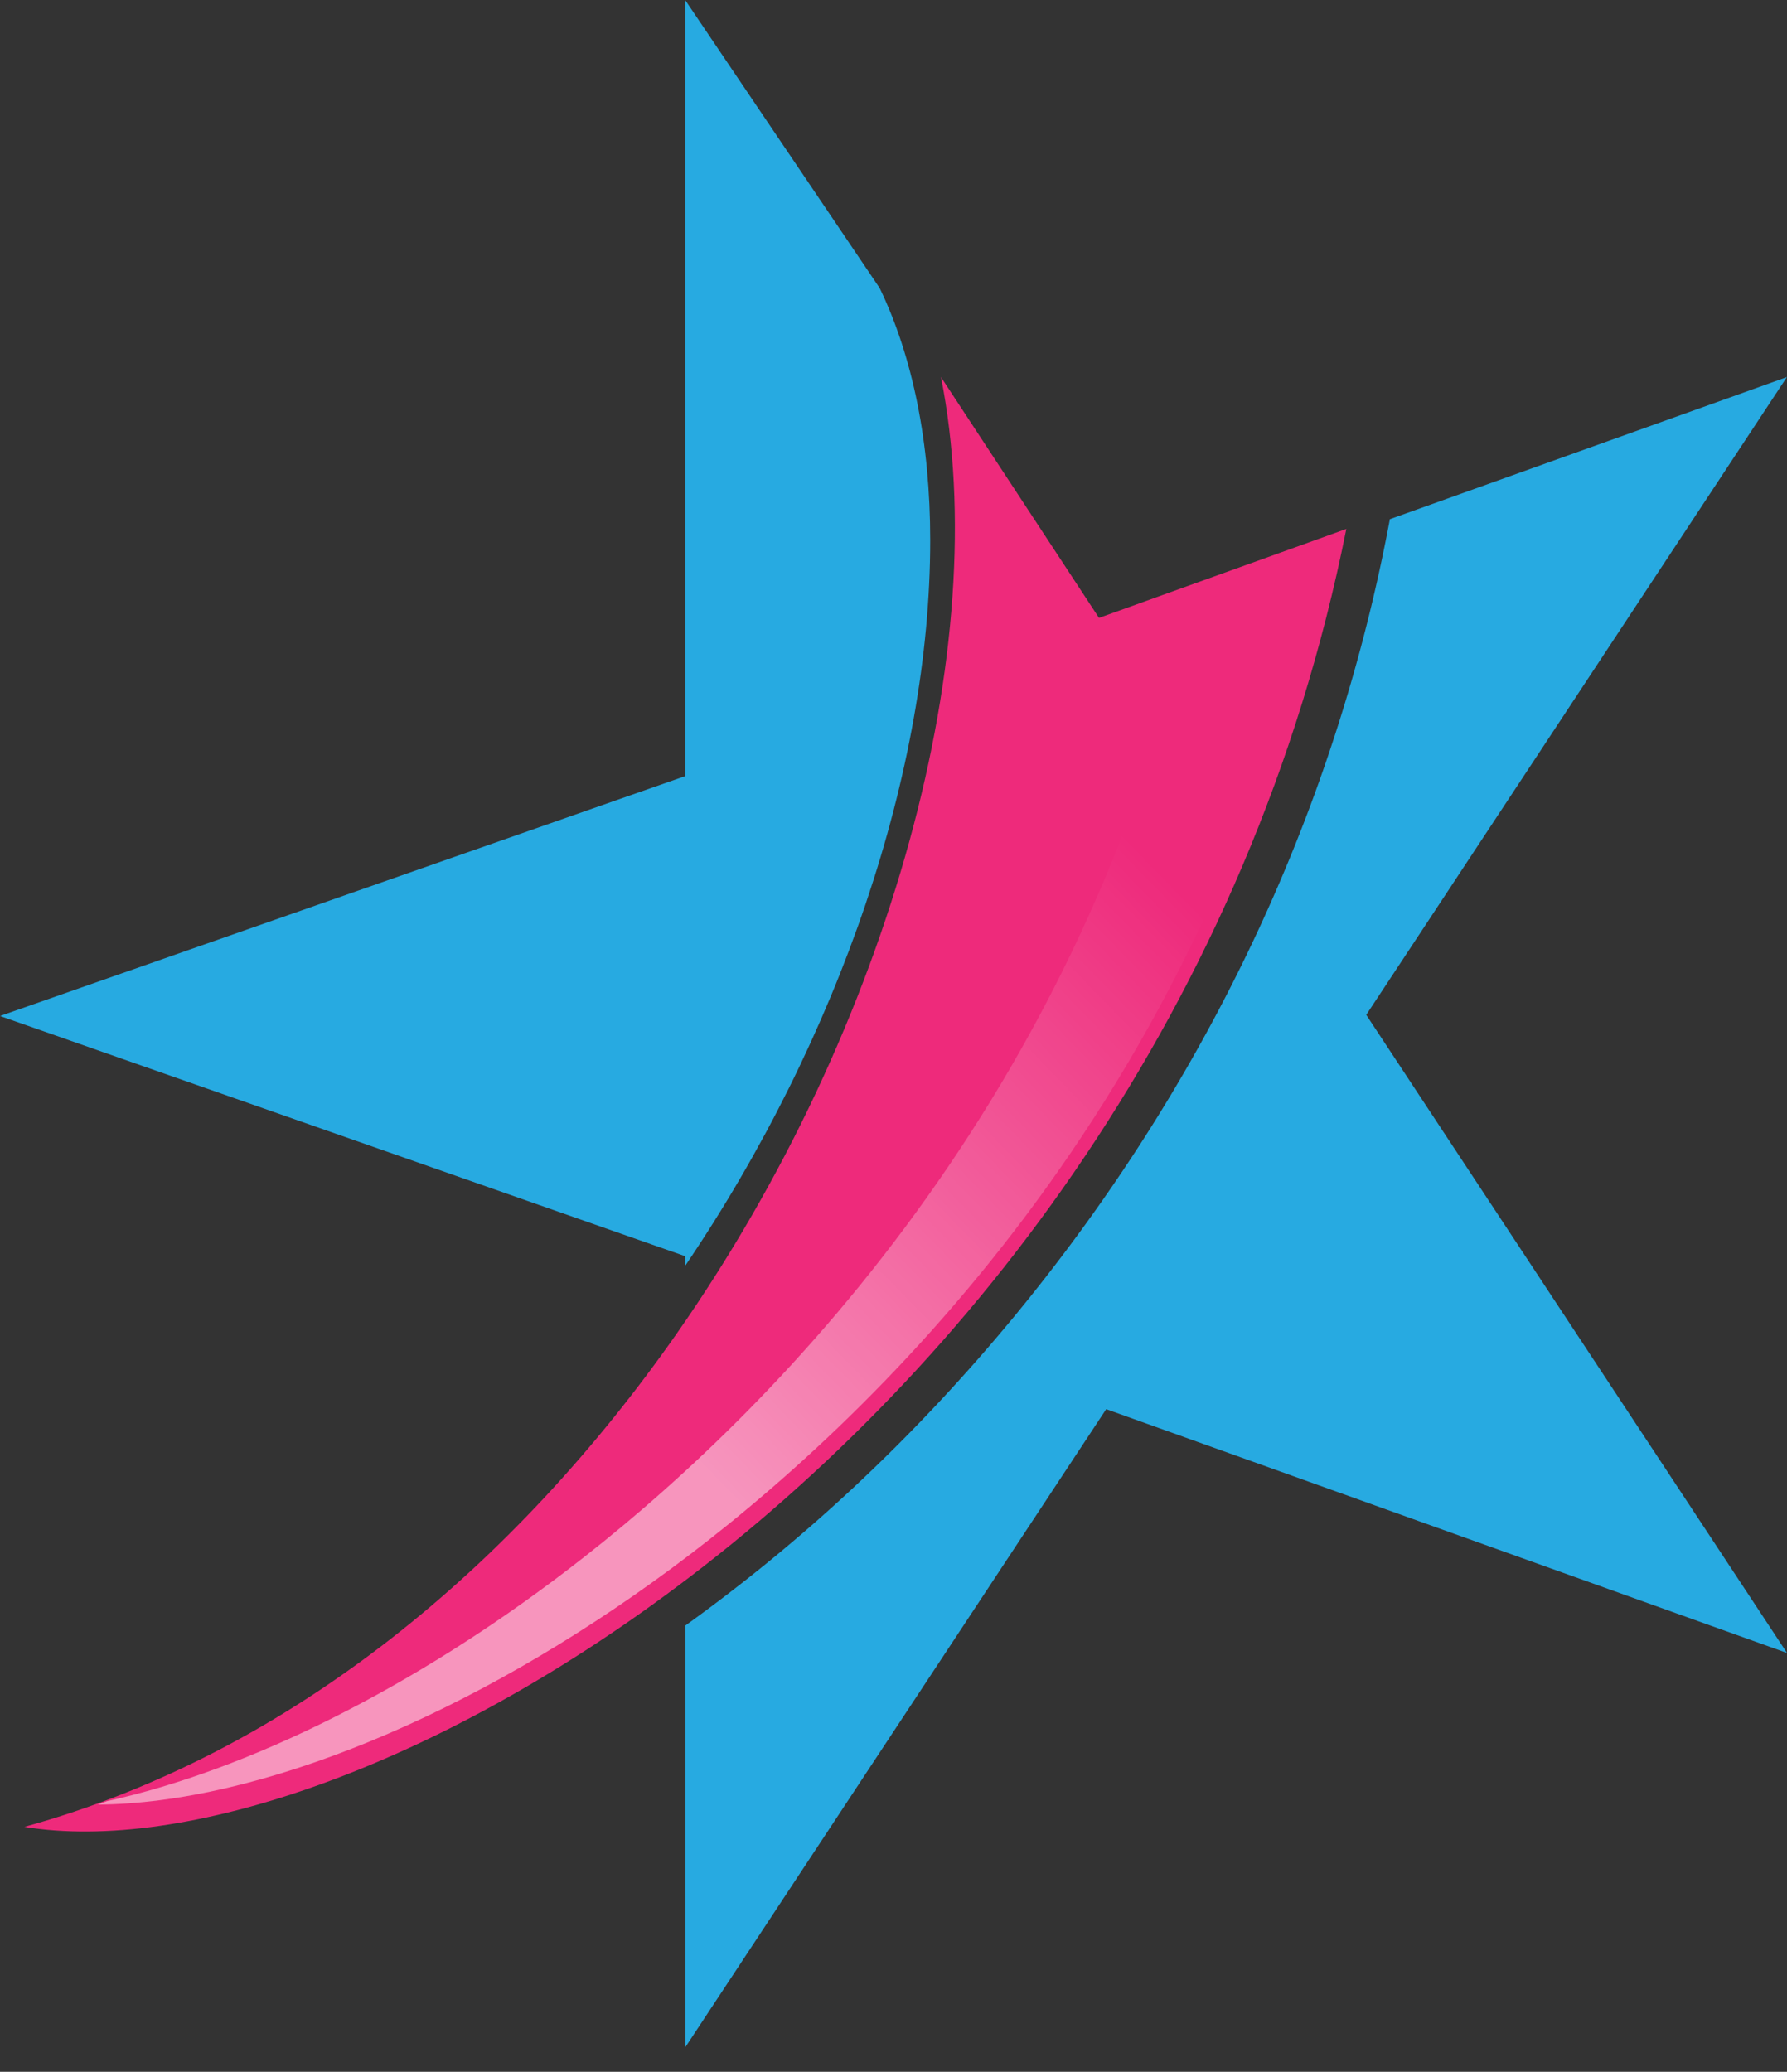 <svg width="44" height="51" viewBox="0 0 44 51" fill="none" xmlns="http://www.w3.org/2000/svg"><rect x="0" y="0" width="44" height="51" fill="#333333" stroke="none"/><path d="M.603 44.97c6.607-1.819 12.1-6.484 16.051-12.13 5.309-7.588 7.828-16.945 6.515-23.558l3.891 5.928 6.09-2.19c-2.349 11.78-9.276 20.659-16.49 26.044-5.976 4.472-12.14 6.548-16.057 5.907z" fill="#EE2A7B"/><path d="M29.341 15.062c-2.927 12.477-10.783 20.083-15.35 23.57-3.81 2.917-7.87 4.936-11.353 5.705l-.227.085c3.962-.03 9.227-2.196 14.11-5.805 4.79-3.54 13.184-11.427 16.027-24.694l-3.207 1.139z" fill="url(#a)"/><path d="M22.904 13.3c0 5.657-2.216 12.226-6.035 17.862v-.24L0 25.01l16.87-5.905V0l4.79 7.092c.814 1.686 1.244 3.81 1.244 6.207z" fill="#27AAE1"/><path d="M18.685 20.66V2.75L17.297.663v18.481l-16.091 5.71 2.83 1.004 14.649-5.198z" fill="url(#b)"/><path d="M16.877 50.389V40.013a42.07 42.07 0 0 0 4.09-3.35c4.275-3.974 11.011-11.905 13.255-23.883l9.775-3.498-10.357 15.7L44 40.69l-16.763-6.002-10.36 15.702z" fill="#27AAE1"/><path d="M43.397 9.945l-5.502 1.95-5.422 8.126a43.281 43.281 0 0 1-1.558 3.624l9.7 14.55-15.53-5.5a45.41 45.41 0 0 1-3.713 3.981l-4.495 6.745v6.305l10.142-15.195 16.378 5.804L33.271 25.14 43.397 9.945z" fill="url(#c)"/><defs><linearGradient id="a" x1="27.918" y1="20.794" x2="14.865" y2="33.519" gradientUnits="userSpaceOnUse"><stop stop-color="#fff" stop-opacity="0"/><stop offset="1" stop-color="#fff" stop-opacity=".5"/></linearGradient><linearGradient id="b" x1="2005.4" y1="2476.78" x2="1327.08" y2="4006.14" gradientUnits="userSpaceOnUse"><stop stop-color="#fff" stop-opacity="0"/><stop offset="1" stop-color="#fff" stop-opacity=".5"/></linearGradient><linearGradient id="c" x1="6146.31" y1="7814.15" x2="8306.84" y2="8966.66" gradientUnits="userSpaceOnUse"><stop stop-color="#fff" stop-opacity="0"/><stop offset="1" stop-color="#fff" stop-opacity=".5"/></linearGradient></defs></svg>